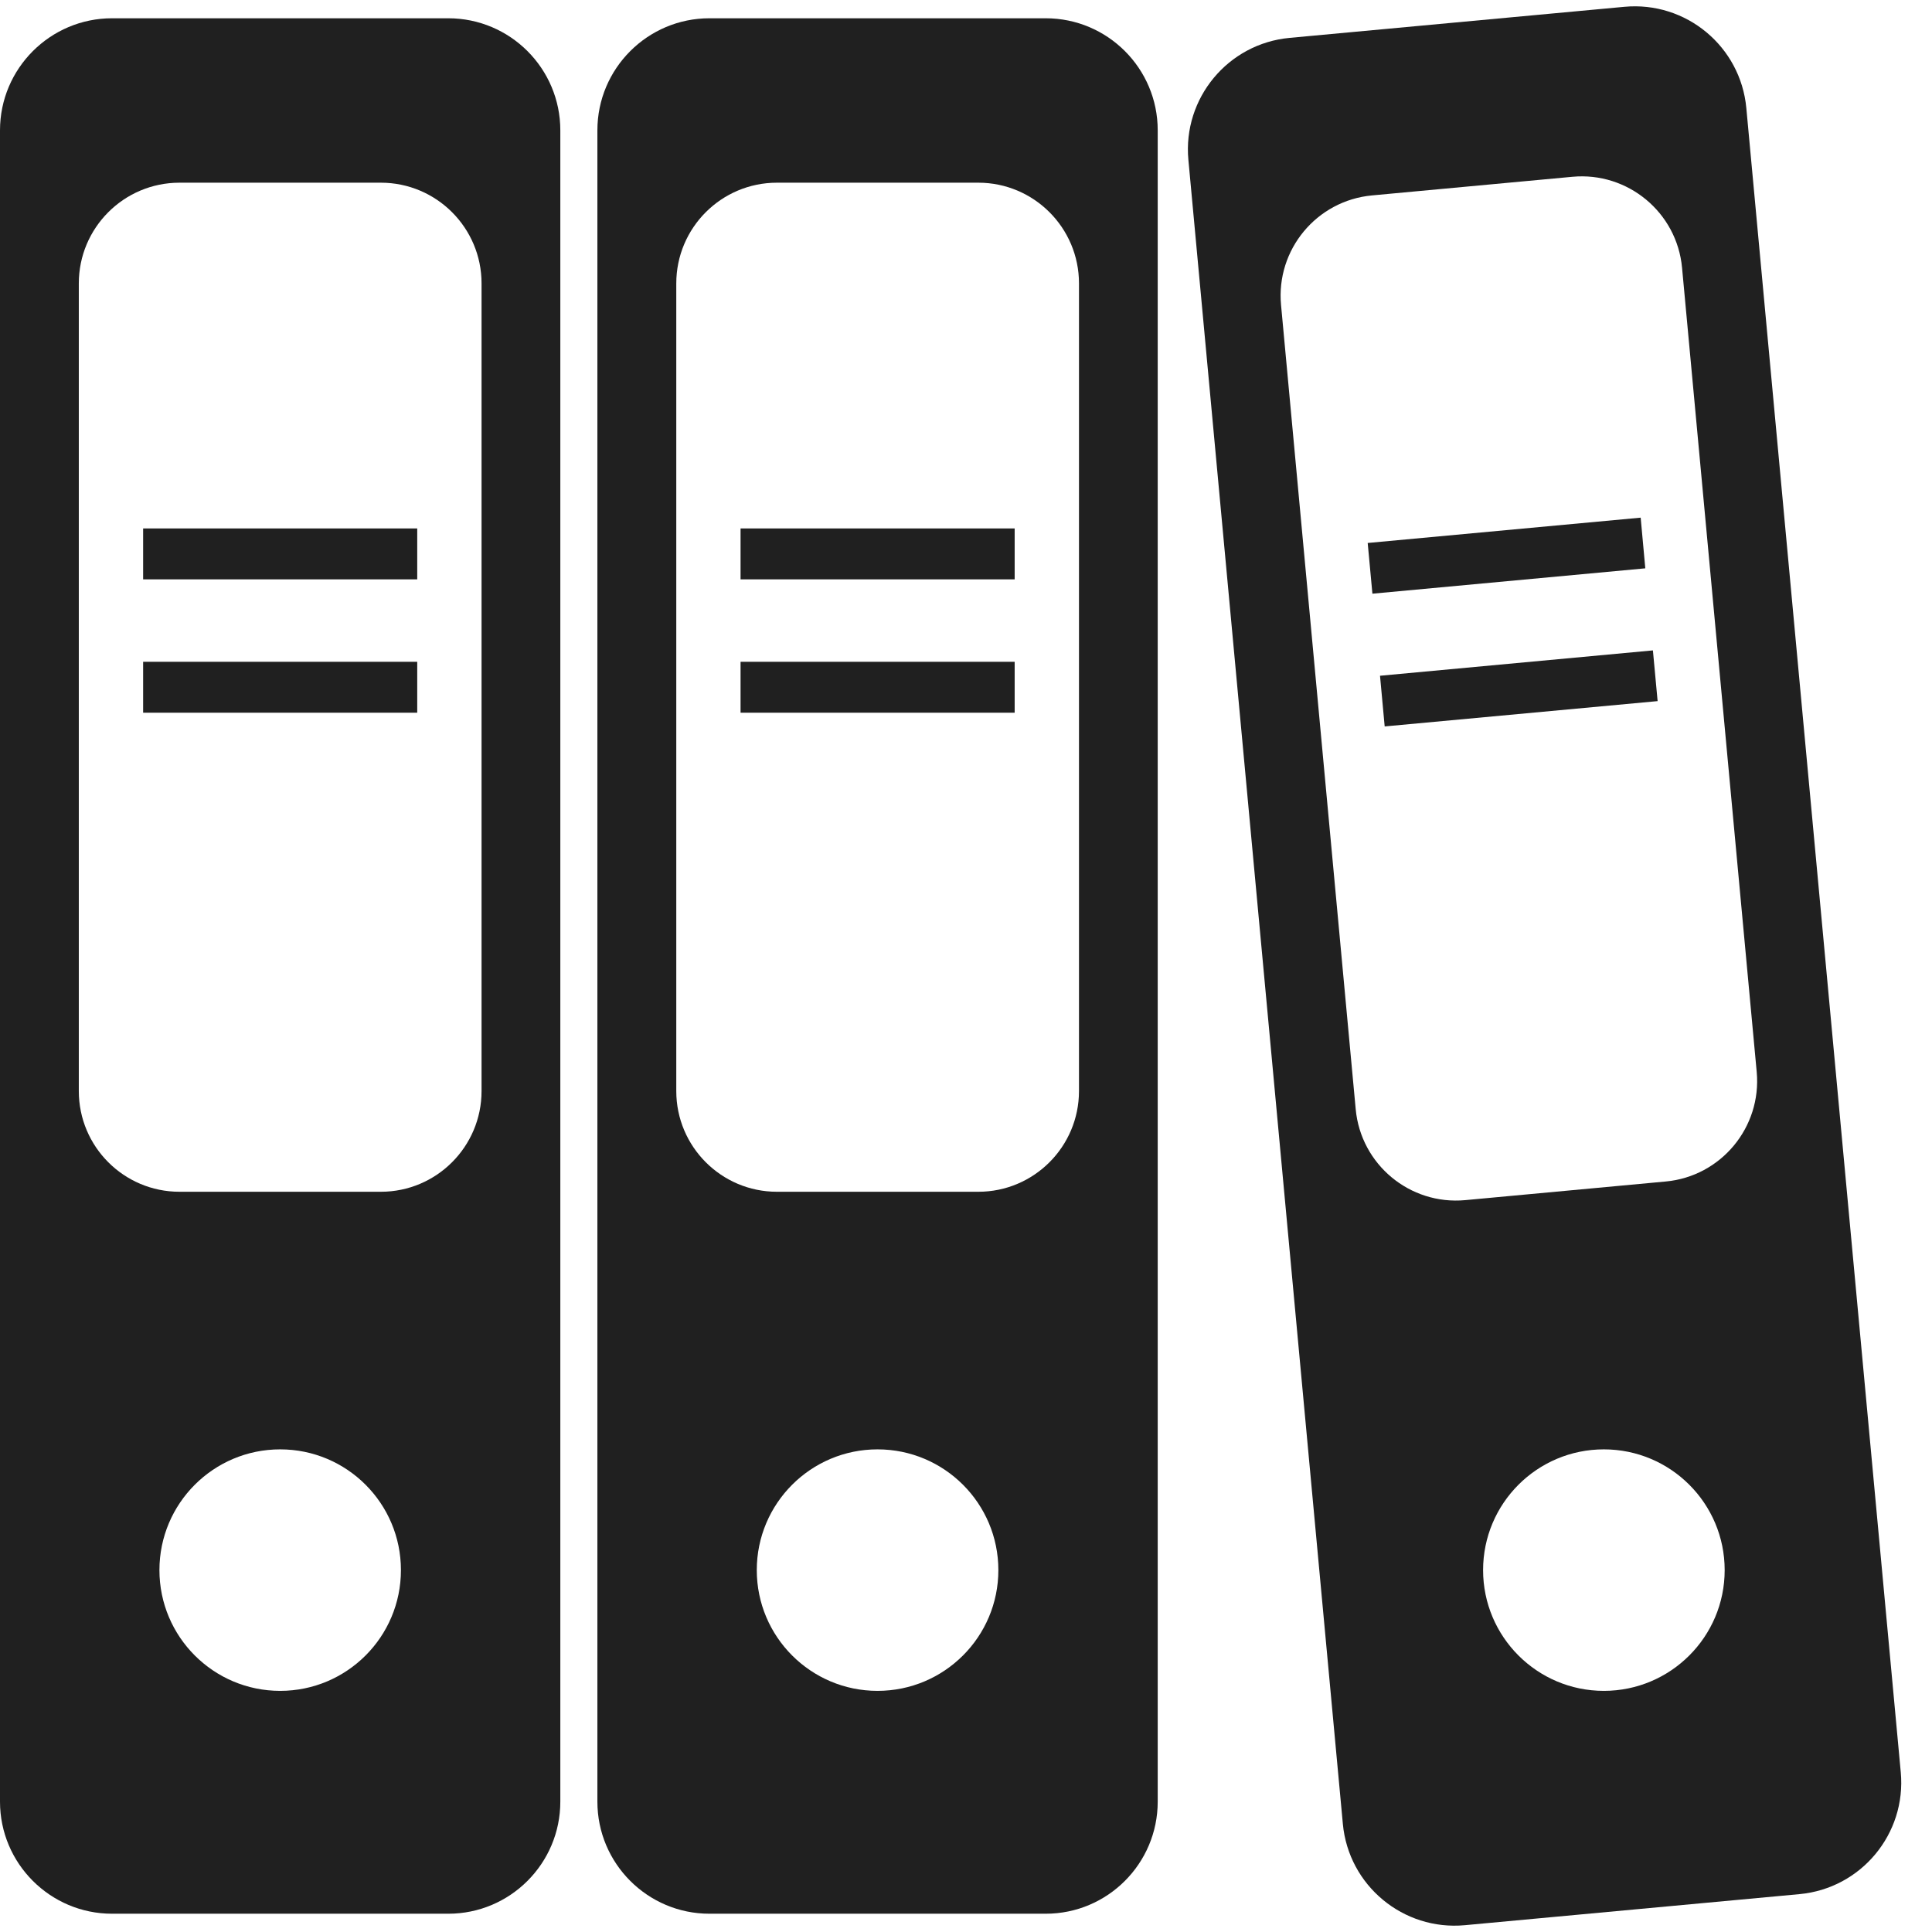 <svg version="1.1" xmlns="http://www.w3.org/2000/svg" x="0px" y="0px" width="48px" height="48px" viewBox="0 0 48 48" enable-background="new 0 0 48 48" >
<g fill="#202020">
<rect x="3.556" y="16.442" width="6.81" height="1.265"/>
<rect x="3.556" y="13.129" width="6.81" height="1.265"/>
<rect x="18.399" y="16.442" width="6.81" height="1.265"/>
<rect x="18.399" y="13.129" width="6.81" height="1.265"/>
<path d="M41.066,16.159l-6.78,0.63l0.116,1.259l6.781-0.629L41.066,16.159z"/>
<path d="M40.762,12.861L33.98,13.49l0.117,1.26l6.78-0.63L40.762,12.861z"/>
<path d="M11.137,0.454H2.784C1.248,0.454,0,1.702,0,3.238v41.524c0,1.536,1.248,2.784,2.784,2.784h8.353 c1.537,0,2.784-1.248,2.784-2.784V3.238C13.921,1.702,12.674,0.454,11.137,0.454z M6.961,42.009c-1.656,0-3-1.343-3-3s1.344-3,3-3 c1.657,0,3,1.343,3,3S8.618,42.009,6.961,42.009z M11.964,27.107c0,1.381-1.121,2.502-2.502,2.502H4.459 c-1.381,0-2.501-1.121-2.501-2.502V7.041c0-1.381,1.12-2.502,2.501-2.502h5.003c1.381,0,2.502,1.121,2.502,2.502V27.107z"/>
<path d="M43.387,2.684c-0.142-1.53-1.498-2.657-3.029-2.515L32.04,0.941c-1.53,0.142-2.657,1.499-2.515,3.029 l3.838,41.346c0.142,1.529,1.5,2.656,3.029,2.515l8.317-0.772c1.53-0.142,2.657-1.498,2.515-3.029L43.387,2.684z M39.847,42.009 c-1.656,0-3-1.343-3-3s1.344-3,3-3c1.658,0,3.002,1.343,3.002,3S41.505,42.009,39.847,42.009z M41.384,29.354l-4.981,0.463 c-1.375,0.127-2.594-0.885-2.721-2.26l-1.855-19.98c-0.128-1.375,0.885-2.594,2.26-2.722l4.98-0.463 c1.375-0.127,2.596,0.885,2.723,2.26l1.855,19.98C43.771,28.006,42.759,29.227,41.384,29.354z"/>
<path d="M25.98,0.454h-8.354c-1.536,0-2.784,1.248-2.784,2.784v41.524c0,1.536,1.248,2.784,2.784,2.784h8.354 c1.537,0,2.783-1.248,2.783-2.784V3.238C28.764,1.702,27.518,0.454,25.98,0.454z M21.802,42.009c-1.656,0-3-1.343-3-3s1.344-3,3-3 c1.658,0,3.002,1.343,3.002,3S23.46,42.009,21.802,42.009z M26.807,27.107c0,1.381-1.121,2.502-2.501,2.502h-5.003 c-1.38,0-2.501-1.121-2.501-2.502V7.041c0-1.381,1.12-2.502,2.501-2.502h5.003c1.38,0,2.501,1.121,2.501,2.502V27.107z"/>
</g></svg>